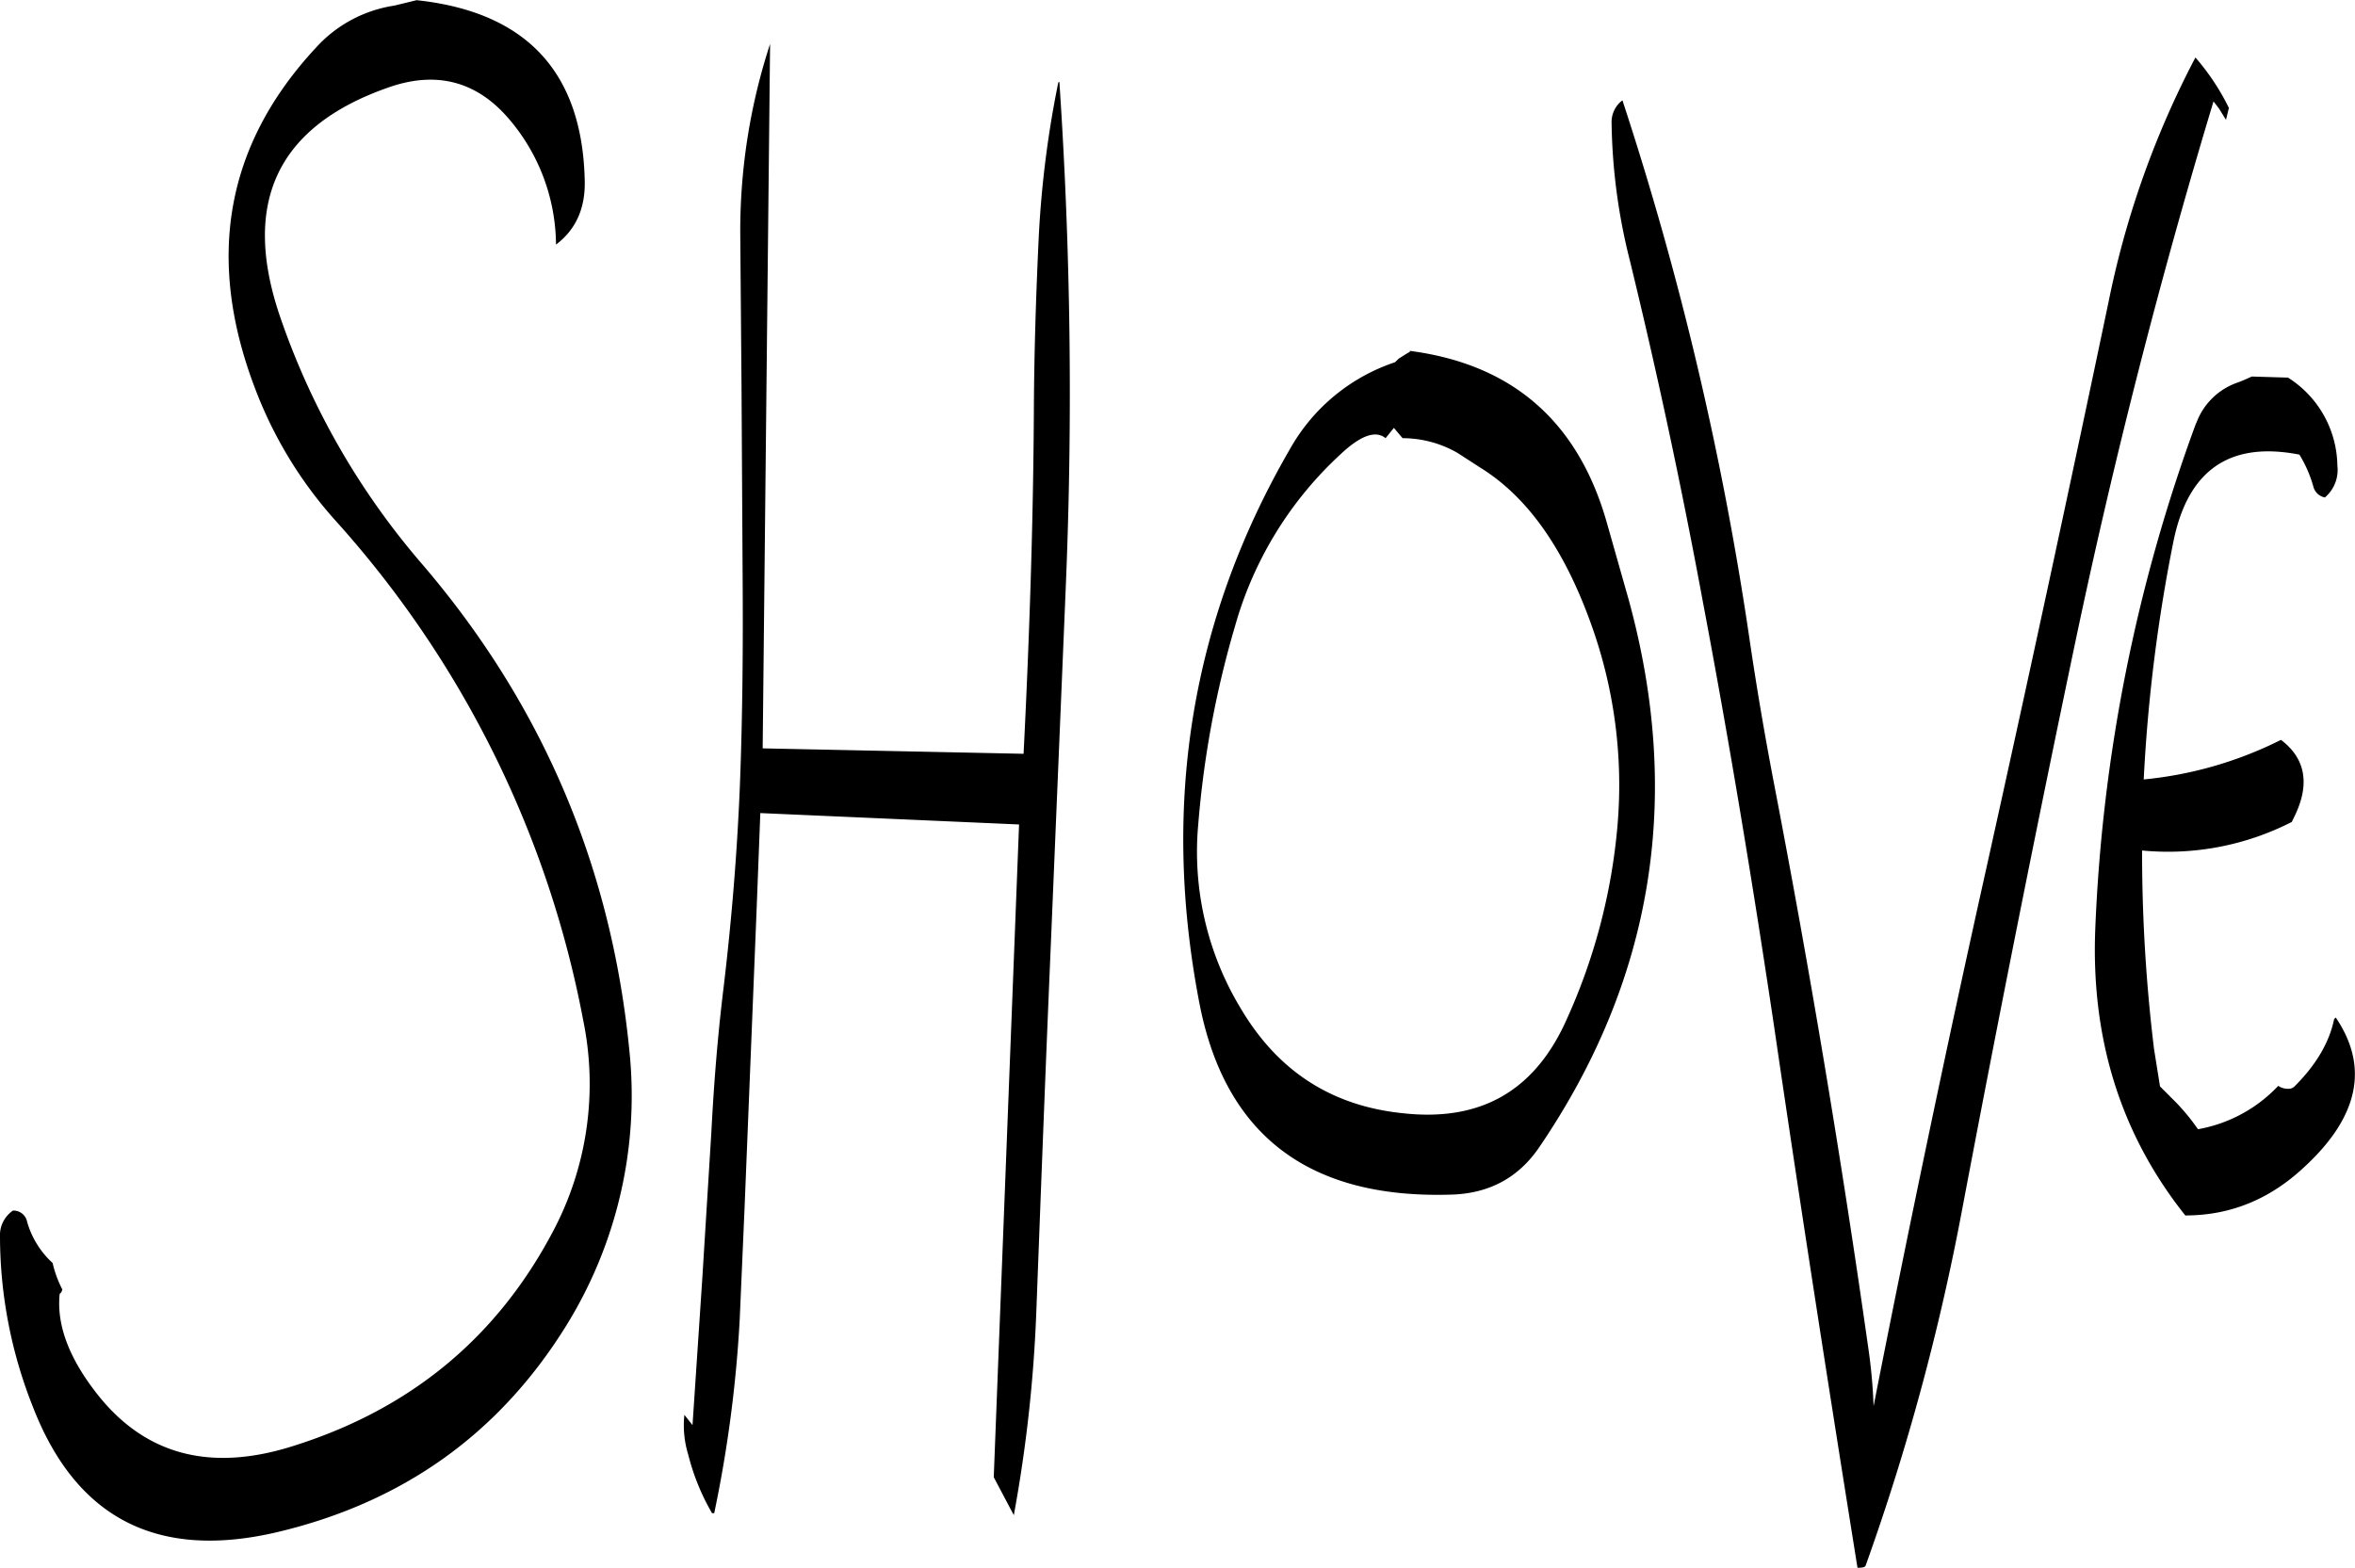 <svg id="Layer_1" data-name="Layer 1" xmlns="http://www.w3.org/2000/svg" viewBox="0 0 520.98 346.92"><defs><style>.cls-1{fill-rule:evenodd;}</style></defs><path class="cls-1" d="M163.2,146.4a43.2,43.2,0,0,1,10.44,27.84c4.32-3.24,6.48-7.92,6.36-14q-.72-36.18-37.2-40.08l-4.92,1.2a29.22,29.22,0,0,0-17.28,9.24c-20,21.48-24.6,46.68-13.44,75.72a92.76,92.76,0,0,0,17.52,28.8,228.6,228.6,0,0,1,55,110.88,69.72,69.72,0,0,1-7,47.16Q154.14,427.86,115.8,440C97.44,445.92,83,442.2,72.36,428.88c-6.36-8-9.24-15.48-8.52-22.44l.36-.36.24-.6a24.62,24.62,0,0,1-2.16-5.88,19.57,19.57,0,0,1-5.64-9.12A3.07,3.07,0,0,0,53.52,388a6.55,6.55,0,0,0-2.88,5.76A102.39,102.39,0,0,0,58,431.64q14.4,36.9,54.12,27.48c27.72-6.6,48.84-21.72,63.6-45.36a96.61,96.61,0,0,0,14.16-61.08Q183.9,291.48,144,244.92a166,166,0,0,1-31.44-54.84q-12.78-37.62,23.76-50.52C147,135.72,156,138,163.2,146.4Zm51.48,59.28.24,41.28c.12,15.72,0,31.44-.6,47q-.9,22-3.6,44.64C209.4,349.32,208.56,360,208,370.8L206,403.08l-2.16,32.4-1.8-2.28a22.08,22.08,0,0,0,.84,8.76,50,50,0,0,0,5.28,13h.48a282.76,282.76,0,0,0,5.64-42.84l1.08-24.84,2.64-65.4.84-21.84,57.24,2.52L270.48,447l4.44,8.4a313.71,313.71,0,0,0,5-45.6c1-26.52,2-52.8,3.12-79.08l3.36-80.4A1027.32,1027.32,0,0,0,285,138.24l-.24.12a228.09,228.09,0,0,0-4.32,34.08c-.6,12.6-1,25.08-1.08,37.56-.12,25.68-1,51.36-2.28,76.92l-57.72-1.2L221,129.84a133.31,133.31,0,0,0-6.6,41.76Zm163.56,18c10.2,6.36,18.12,17.52,24,33.48a105,105,0,0,1,6.24,45.48,131,131,0,0,1-11.76,44.16c-7.08,15-18.84,21.48-35.52,19.68-15.84-1.56-27.84-9.24-36.12-23.28a66.9,66.9,0,0,1-9.36-40.68,216.47,216.47,0,0,1,8.16-43.92,81.72,81.72,0,0,1,23.28-37.92c4.44-4.2,7.8-5.4,10-3.6L359,214.8l1.92,2.28a24.47,24.47,0,0,1,12.12,3.24Zm-19-23.4a41.83,41.83,0,0,0-23.16,19.08Q303.18,276.06,316,342.24c5.64,28.92,24,43.08,55.2,42.24,8.76-.12,15.36-3.72,20-10.56Q429,318.3,410.88,252.6l-4.8-16.92q-9.54-33.48-43.56-37.92V198l-.48.24-1.92,1.2Zm177.24,13.44a365.63,365.63,0,0,0-22.32,112q-1.44,36.54,19.92,63.36c10,0,18.72-3.6,26.28-10.68,12.12-11.16,14.4-22.2,7-33.12l-.36.36c-1,4.92-3.84,10-8.76,14.88a1.93,1.93,0,0,1-.84.48,3.81,3.81,0,0,1-2.76-.6,32.06,32.06,0,0,1-17.76,9.6,45.49,45.49,0,0,0-5.4-6.48l-3-3-1.32-8.28a359.49,359.49,0,0,1-2.64-43.92A60.11,60.11,0,0,0,557.64,302l.48-1c3.6-7.2,2.64-13-2.88-17.16a85.92,85.92,0,0,1-30.36,8.76,358.74,358.74,0,0,1,6.6-52.8c3.24-15.72,12.48-22.08,27.84-19.08a27.81,27.81,0,0,1,3.12,7.2,3.27,3.27,0,0,0,2.52,2.28,8,8,0,0,0,2.76-7.08,23.42,23.42,0,0,0-10.92-19.44l-8-.24c-.84.36-1.8.84-3.12,1.32A14.87,14.87,0,0,0,536.52,213.72Zm6.6-67.08-1.56-2.52-1.2-1.56q-17.82,59-30.6,119.76-13.14,62.64-25,125.4a515.09,515.09,0,0,1-21.36,78.84c-.12.36-.72.48-1.8.48-6.36-39.72-12.6-79.8-18.48-120-4.68-31.32-9.84-62.64-15.72-93.72-4.68-25.32-10.08-50.64-16.2-75.72a130.89,130.89,0,0,1-4-30.36,6,6,0,0,1,2.4-4.92,714,714,0,0,1,28.08,119c1.56,10.68,3.36,21.24,5.4,31.92Q455,355.38,463.92,418.2a117.71,117.71,0,0,1,1.2,13.08q11.7-59.58,25-119.28,13.86-62.46,27-125.16a201.68,201.68,0,0,1,19.2-54A51.69,51.69,0,0,1,543.72,144Z" transform="translate(-50.64 -120.12)"/></svg>